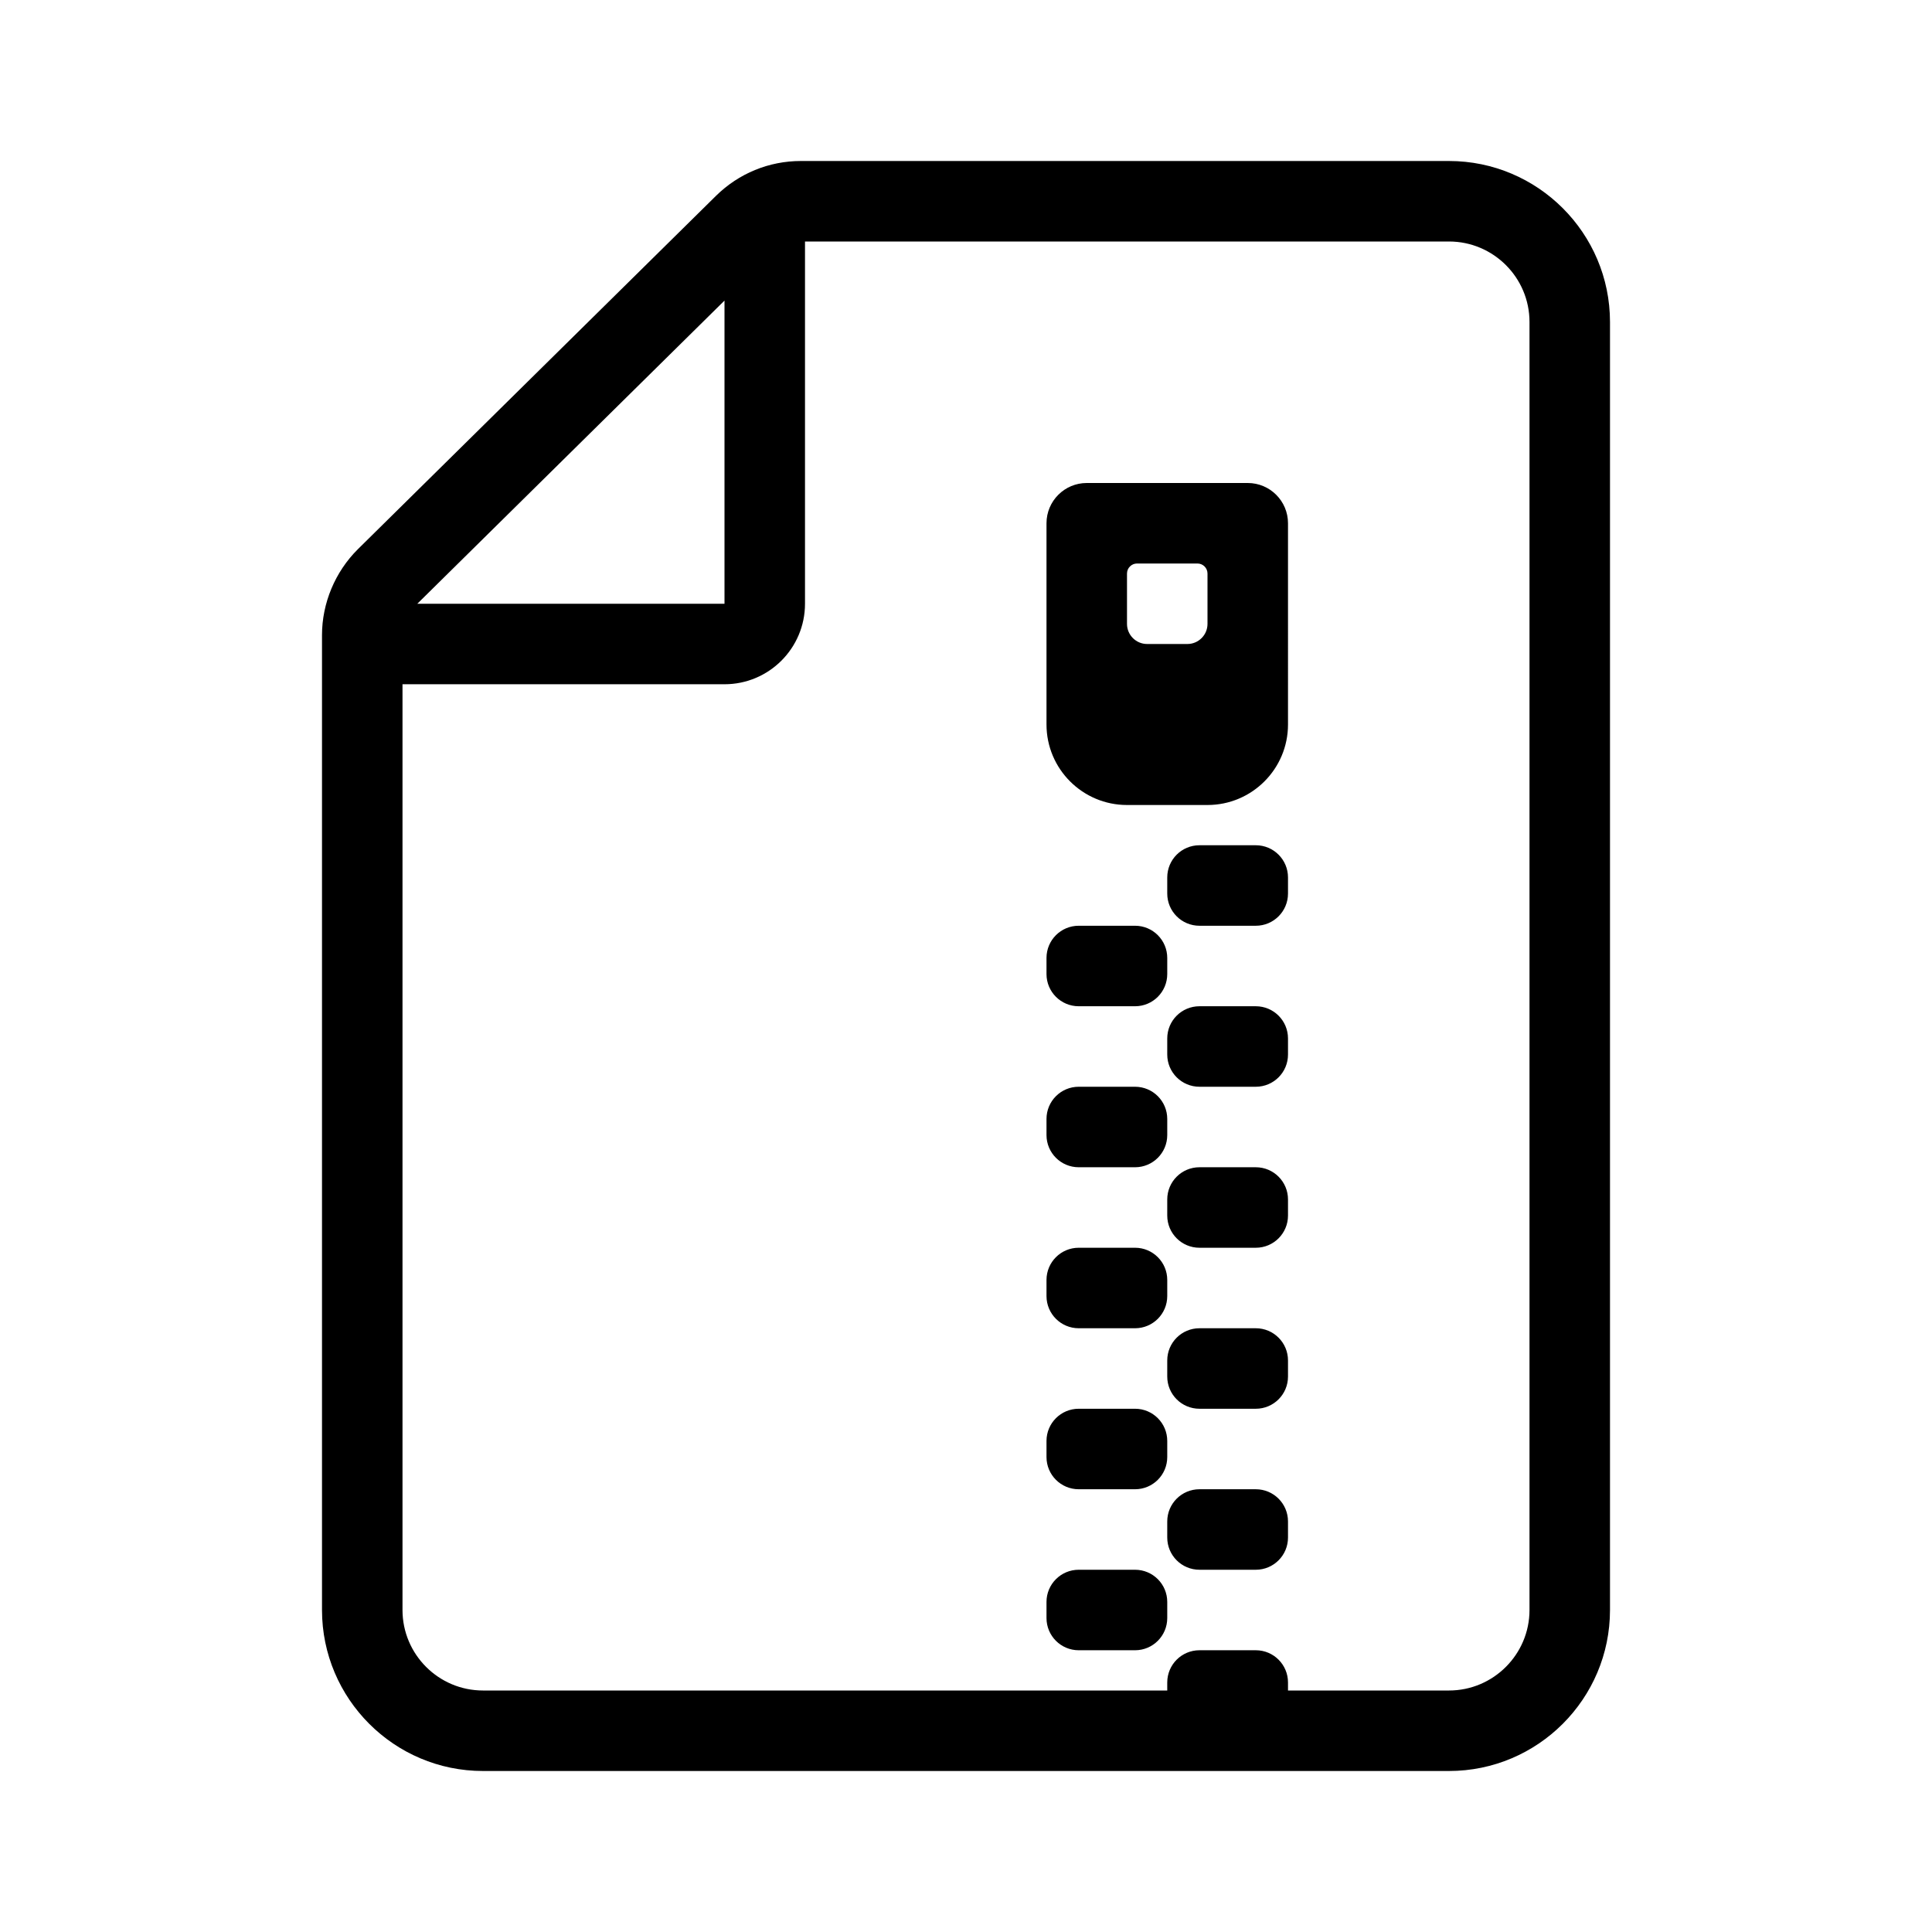 <svg xmlns="http://www.w3.org/2000/svg" xmlns:xlink="http://www.w3.org/1999/xlink" width="24" height="24" version="1.1" viewBox="0 0 24 24"><path d="M18,2H9.949C9.552,2,9.178,2.154,8.895,2.432l-4.449,4.39l0,0C4.163,7.103,4,7.492,4,7.89V20c0,1.103,0.897,2,2,2h12	c1.103,0,2-0.897,2-2V4C20,2.897,19.103,2,18,2z M9,3.734V7.5H5.184L9,3.734z M19,20c0,0.551-0.449,1-1,1h-2v-0.1	c0-0.221-0.179-0.4-0.4-0.4h-0.7c-0.221,0-0.4,0.179-0.4,0.4V21H6c-0.552,0-1-0.449-1-1V8.5h4c0.552,0,1-0.448,1-1V3h8	c0.551,0,1,0.448,1,1V20z M15.5,6h-2C13.224,6,13,6.224,13,6.5V9c0,0.552,0.448,1,1,1h1c0.552,0,1-0.448,1-1V6.5	C16,6.224,15.776,6,15.5,6z M15,7.75C15,7.888,14.888,8,14.75,8h-0.5C14.112,8,14,7.888,14,7.75V7.125C14,7.056,14.056,7,14.125,7	h0.75C14.944,7,15,7.056,15,7.125V7.75z M15.6,10.5h-0.7c-0.221,0-0.4,0.179-0.4,0.4v0.2c0,0.221,0.179,0.4,0.4,0.4h0.7	c0.221,0,0.4-0.179,0.4-0.4v-0.2C16,10.679,15.821,10.5,15.6,10.5z M13.4,12.5h0.7c0.221,0,0.4-0.179,0.4-0.4v-0.2	c0-0.221-0.179-0.4-0.4-0.4h-0.7c-0.221,0-0.4,0.179-0.4,0.4v0.2C13,12.321,13.179,12.5,13.4,12.5z M15.6,12.5h-0.7	c-0.221,0-0.4,0.179-0.4,0.4v0.2c0,0.221,0.179,0.4,0.4,0.4h0.7c0.221,0,0.4-0.179,0.4-0.4v-0.2C16,12.679,15.821,12.5,15.6,12.5z M13.4,14.5h0.7c0.221,0,0.4-0.179,0.4-0.4v-0.2c0-0.221-0.179-0.4-0.4-0.4h-0.7c-0.221,0-0.4,0.179-0.4,0.4v0.2	C13,14.321,13.179,14.5,13.4,14.5z M15.6,14.5h-0.7c-0.221,0-0.4,0.179-0.4,0.4v0.2c0,0.221,0.179,0.4,0.4,0.4h0.7	c0.221,0,0.4-0.179,0.4-0.4v-0.2C16,14.679,15.821,14.5,15.6,14.5z M13.4,16.5h0.7c0.221,0,0.4-0.179,0.4-0.4v-0.2	c0-0.221-0.179-0.4-0.4-0.4h-0.7c-0.221,0-0.4,0.179-0.4,0.4v0.2C13,16.321,13.179,16.5,13.4,16.5z M15.6,16.5h-0.7	c-0.221,0-0.4,0.179-0.4,0.4v0.2c0,0.221,0.179,0.4,0.4,0.4h0.7c0.221,0,0.4-0.179,0.4-0.4v-0.2C16,16.679,15.821,16.5,15.6,16.5z M13.4,18.5h0.7c0.221,0,0.4-0.179,0.4-0.4v-0.2c0-0.221-0.179-0.4-0.4-0.4h-0.7c-0.221,0-0.4,0.179-0.4,0.4v0.2	C13,18.321,13.179,18.5,13.4,18.5z M15.6,18.5h-0.7c-0.221,0-0.4,0.179-0.4,0.4v0.2c0,0.221,0.179,0.4,0.4,0.4h0.7	c0.221,0,0.4-0.179,0.4-0.4v-0.2C16,18.679,15.821,18.5,15.6,18.5z M14.1,19.5h-0.7c-0.221,0-0.4,0.179-0.4,0.4v0.2	c0,0.221,0.179,0.4,0.4,0.4h0.7c0.221,0,0.4-0.179,0.4-0.4v-0.2C14.5,19.679,14.321,19.5,14.1,19.5z"/></svg>